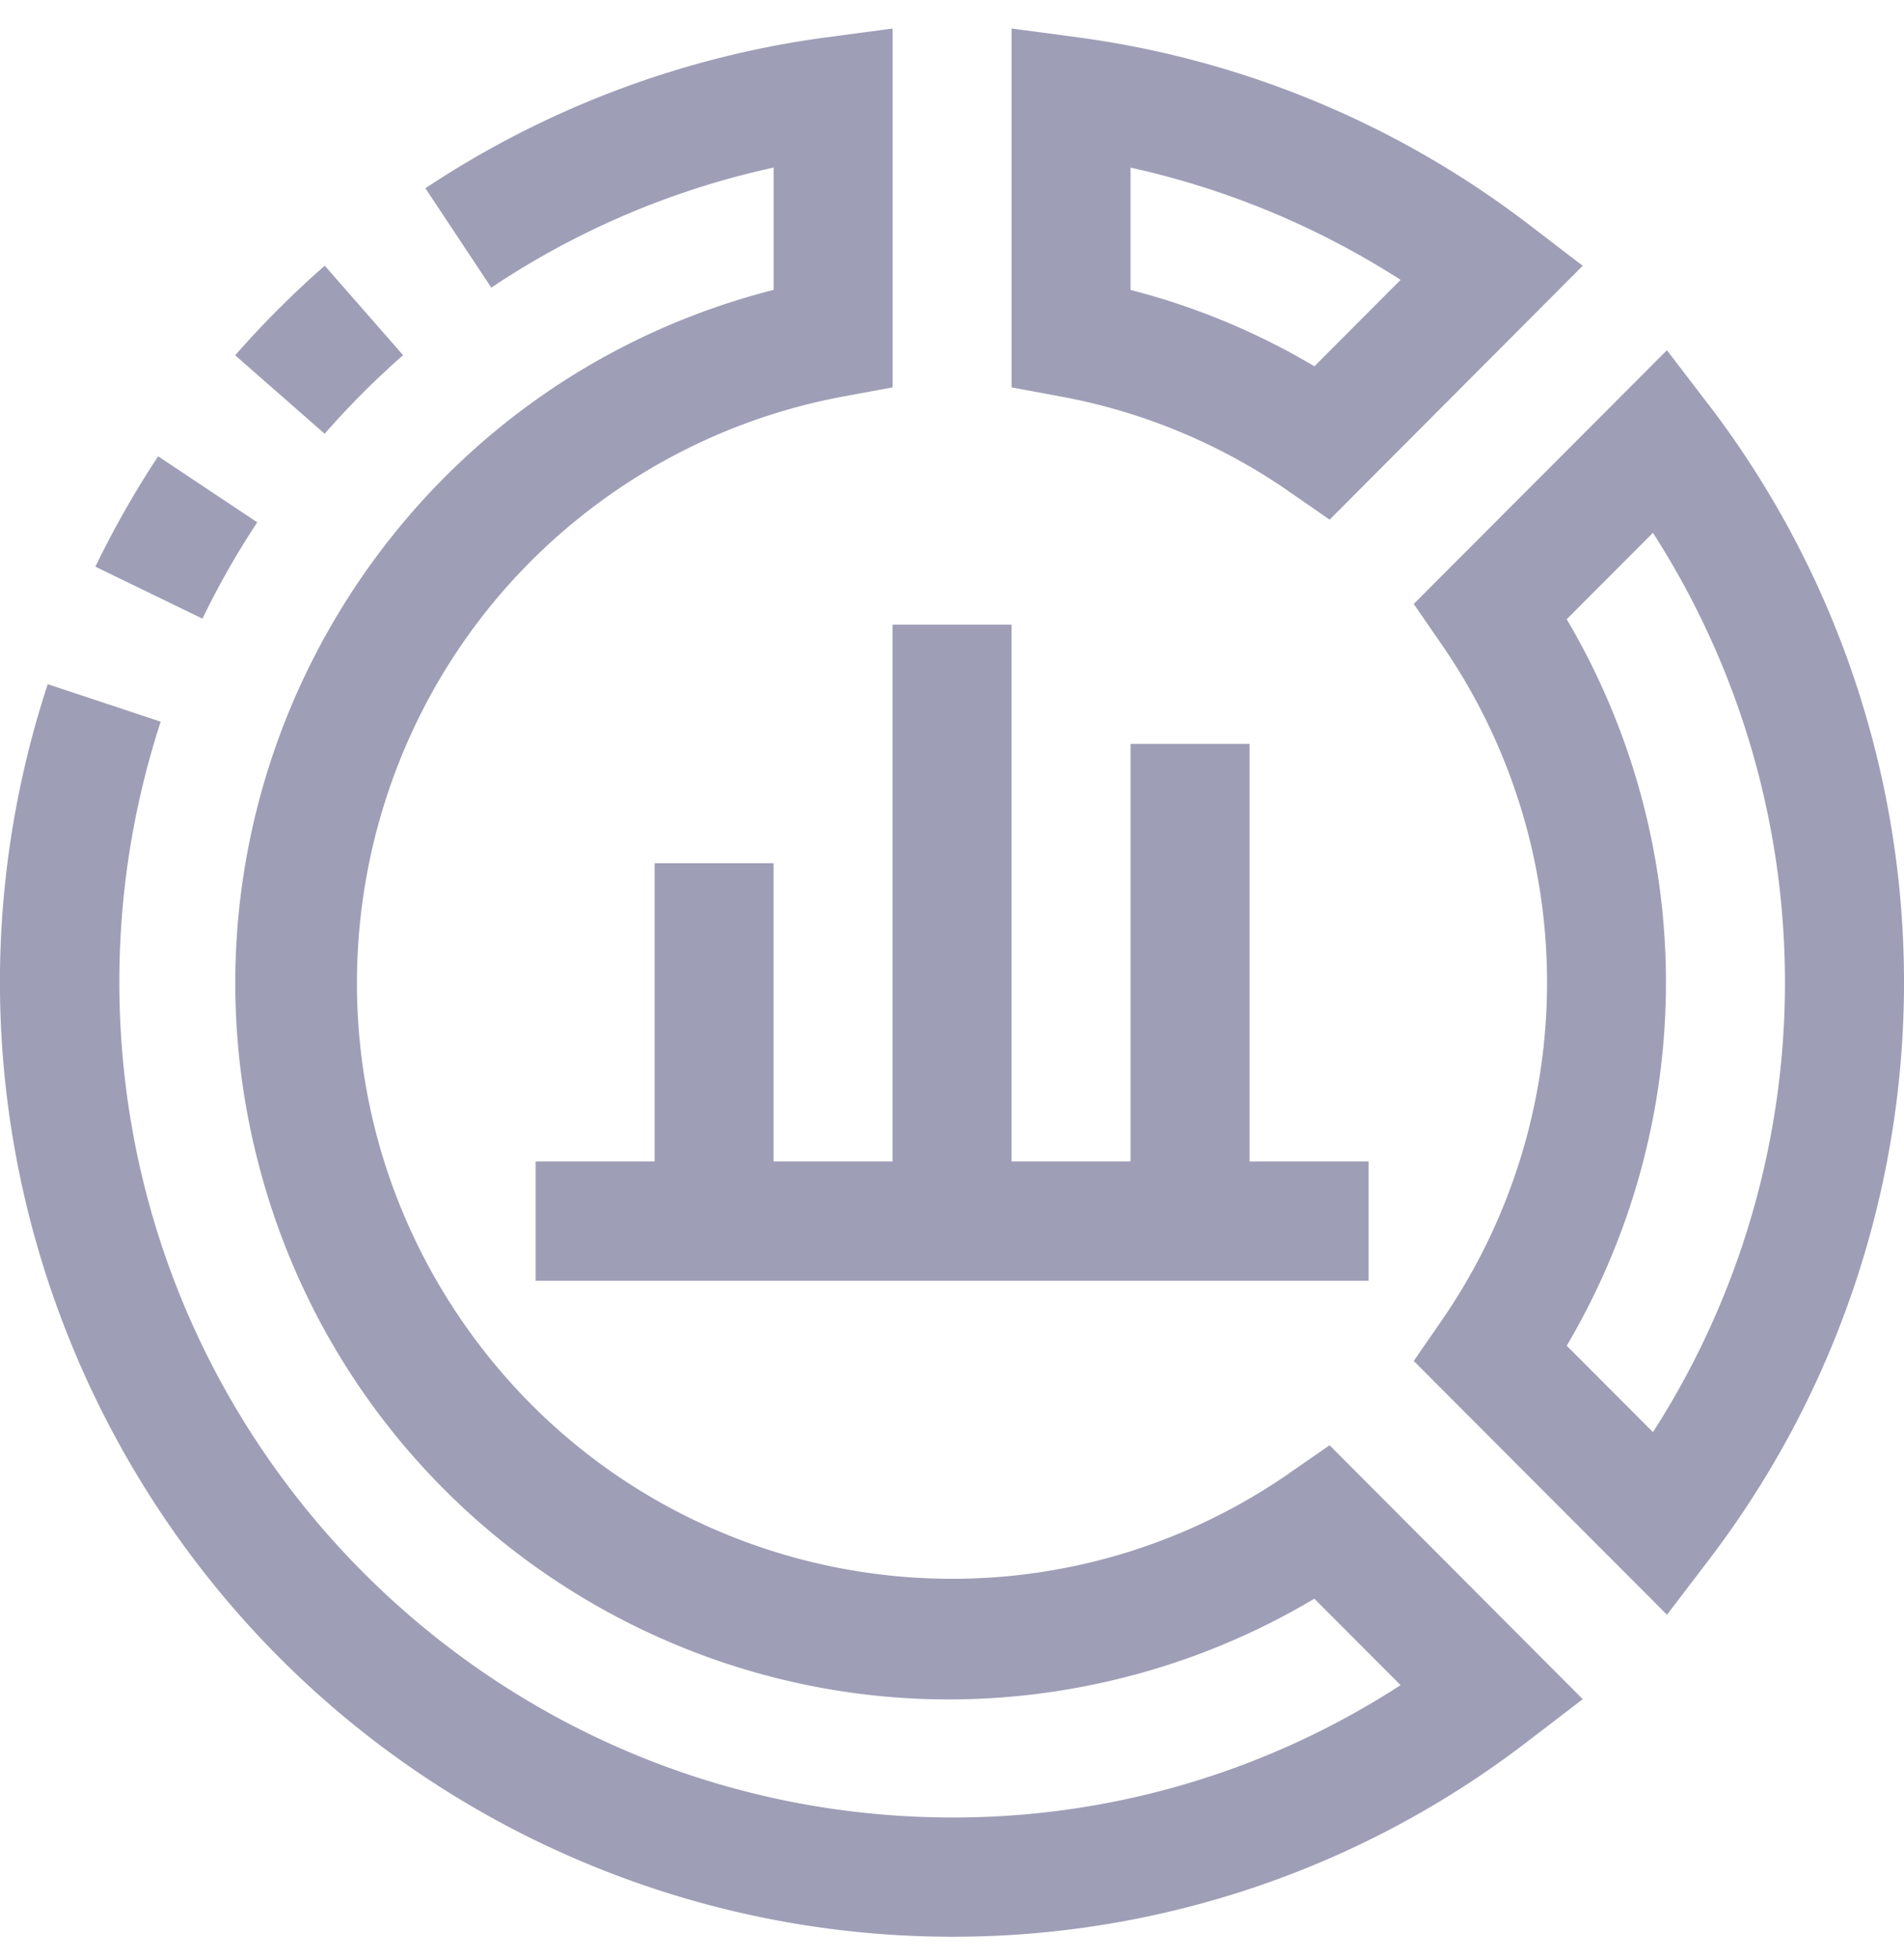 <svg width="35" height="36" fill="none" xmlns="http://www.w3.org/2000/svg"><path d="M16.408 11.477v9.863H14.22v-5.48h-2.187v5.48H9.846v2.192h15.311V21.34H22.97v-7.672h-2.188v7.672h-2.187v-9.863h-2.187zm7.285-2.447l.749.518 4.652-4.665-.993-.76A17.448 17.448 0 0 0 19.833.689L18.595.524v6.594l.895.166c1.509.276 2.941.871 4.203 1.745zm-2.91-5.95a15.27 15.27 0 0 1 4.963 2.062L24.162 6.73a12.906 12.906 0 0 0-3.38-1.403V3.081zm10.619 4.346v.002l-.76-.993-4.654 4.662.518.751a10.925 10.925 0 0 1 0 12.408l-.518.75 4.655 4.663.759-.995a17.483 17.483 0 0 0 0-21.248zm-1.016 18.888L28.8 24.726a13.122 13.122 0 0 0 0-13.348l1.585-1.588a15.278 15.278 0 0 1 0 16.524z" fill="#9F9EB7"/><path d="M23.693 27.074c-4.971 3.432-11.777 2.176-15.202-2.806-3.424-4.981-2.17-11.801 2.8-15.233a10.918 10.918 0 0 1 4.222-1.752l.895-.165V.524L15.17.689a17.524 17.524 0 0 0-7.35 2.77l1.211 1.826a15.106 15.106 0 0 1 5.19-2.206v2.247C7.195 7.115 2.947 14.272 4.733 21.31c1.785 7.04 8.927 11.296 15.952 9.506a13.113 13.113 0 0 0 3.476-1.442l1.585 1.588a15.098 15.098 0 0 1-8.245 2.432c-8.463-.009-15.316-6.89-15.307-15.37.001-1.618.258-3.226.76-4.764l-2.077-.689c-3.016 9.206 1.988 19.118 11.175 22.14 1.758.578 3.597.873 5.448.874a17.314 17.314 0 0 0 10.602-3.605l.993-.76-4.654-4.665-.75.518z" fill="#9F9EB7"/><path d="M7.41 6.526L5.97 4.882a17.757 17.757 0 0 0-1.647 1.646L5.968 7.97c.448-.513.93-.995 1.442-1.444zM4.729 9.597L2.907 8.384a17.64 17.64 0 0 0-1.154 2.028l1.969.955c.296-.612.632-1.203 1.007-1.77z" fill="#9F9EB7"/></svg>